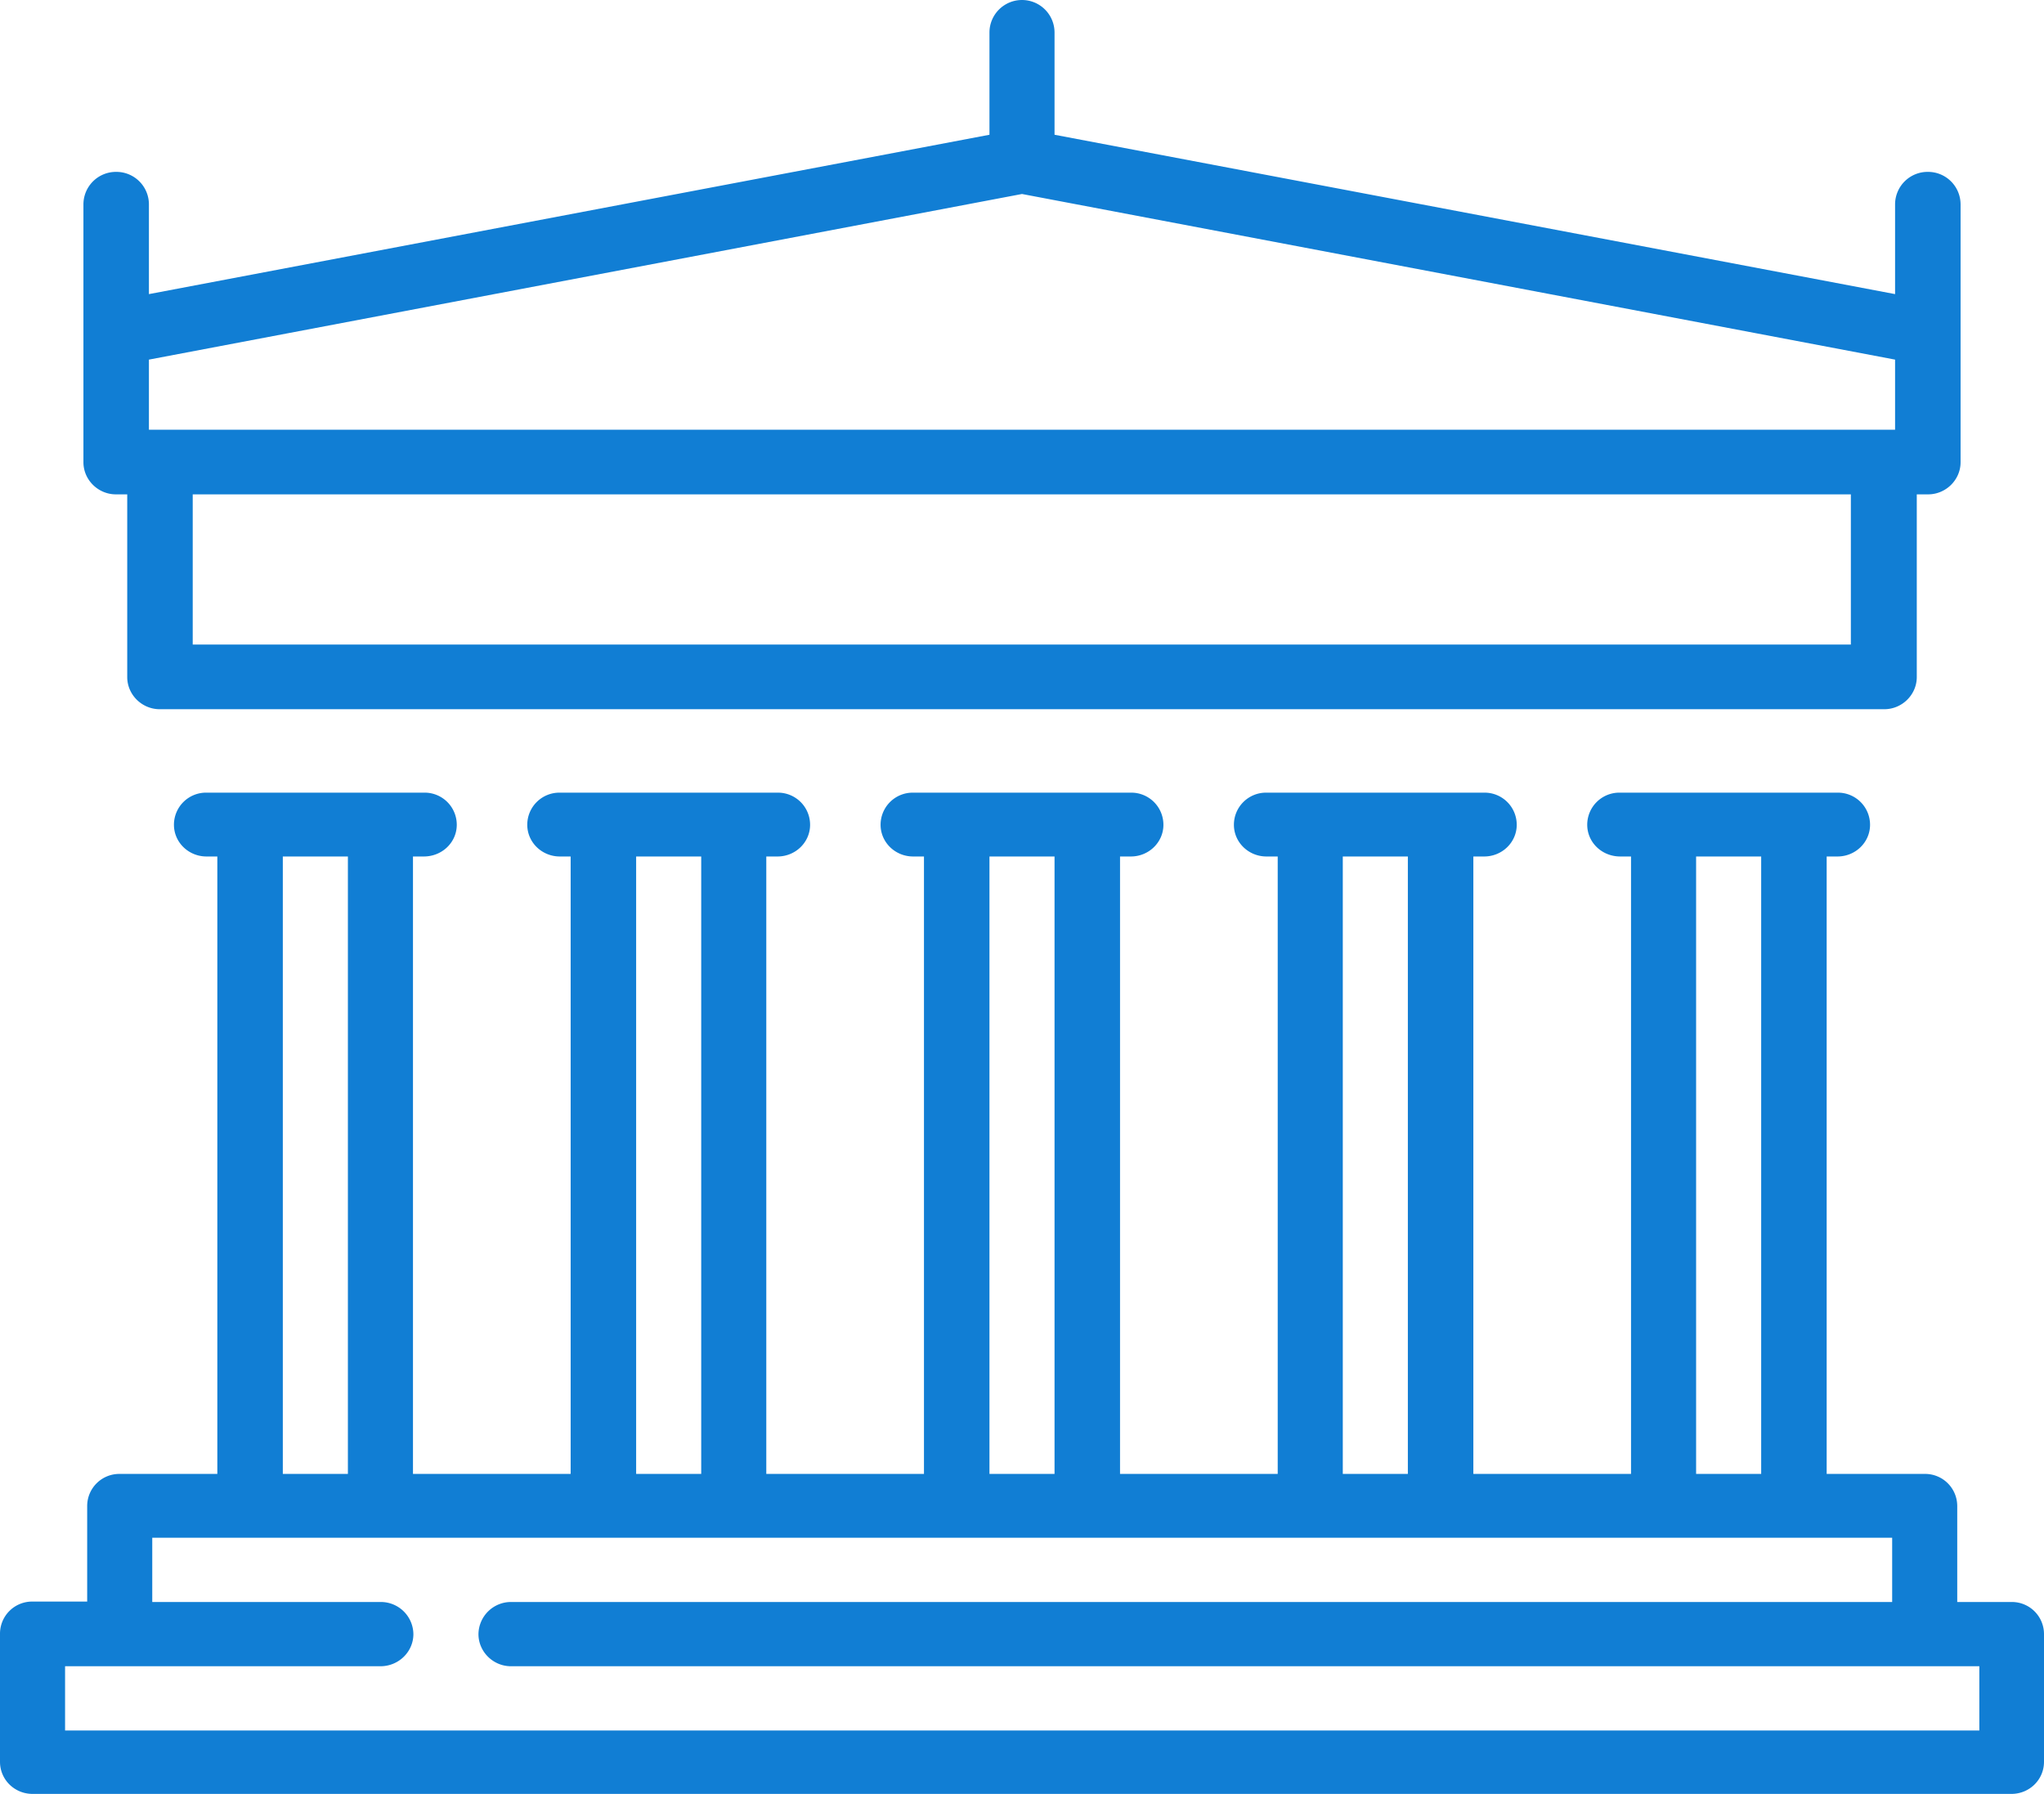 <svg xmlns="http://www.w3.org/2000/svg" xmlns:xlink="http://www.w3.org/1999/xlink" width="49" height="43" viewBox="0 0 49 43"><defs><path id="7frla" d="M1109.5 1335.65l20.93 3.97v1.68h-41.6-.26v-1.68zm19.87 10.8h-39.75v-3.6h39.75zm-42.37-7.47v3.1c0 .42.35.77.78.77h.27v4.38c0 .42.35.77.78.77h41.34c.43 0 .78-.35.78-.77v-4.38h.27c.43 0 .78-.35.78-.77v-6.19a.78.78 0 0 0-.78-.77.78.78 0 0 0-.79.77v2.16l-20.15-3.82v-2.46a.78.78 0 0 0-.78-.77.78.78 0 0 0-.78.77v2.46l-20.15 3.82v-2.16a.78.78 0 0 0-.79-.77.78.78 0 0 0-.78.77v3.09z"/><path id="7frlb" d="M1132.45 1372.48h-45.89v-1.54h7.56c.44 0 .79-.35.79-.77a.78.78 0 0 0-.79-.77h-5.47v-1.54h41.71v1.54h-33.1a.78.78 0 0 0-.79.77c0 .42.35.77.78.77h35.2zm-40.67-20.95h1.56v14.8h-1.56zm8.47 0h1.56v14.8h-1.56zm8.47 0h1.56v14.8h-1.56zm8.47 0h1.56v14.8h-1.56zm8.47 0h1.56v14.8h-1.56zm7.56 17.87h-1.3v-2.3a.77.77 0 0 0-.79-.77h-2.34v-14.8h.26c.43 0 .78-.34.78-.76a.77.77 0 0 0-.78-.77h-5.21a.77.77 0 0 0-.79.77c0 .42.35.76.79.76h.26v14.8h-3.78v-14.8h.26c.43 0 .78-.34.78-.76a.77.77 0 0 0-.78-.77h-5.22a.77.77 0 0 0-.78.77c0 .42.35.76.78.76h.27v14.8h-3.78v-14.8h.26c.43 0 .78-.34.78-.76a.77.77 0 0 0-.78-.77h-5.22a.77.77 0 0 0-.78.77c0 .42.35.76.78.76h.26v14.8h-3.78v-14.8h.27c.43 0 .78-.34.78-.76a.77.77 0 0 0-.78-.77h-5.22a.77.77 0 0 0-.78.77c0 .42.35.76.78.76h.26v14.8h-3.78v-14.8h.26c.44 0 .79-.34.79-.76a.77.77 0 0 0-.79-.77h-5.2a.77.77 0 0 0-.79.77c0 .42.35.76.78.76h.26v14.8h-2.34a.77.77 0 0 0-.78.76v2.3h-1.3a.77.77 0 0 0-.79.77v3.07c0 .43.35.77.78.77h47.44c.43 0 .78-.34.78-.77v-3.07a.77.77 0 0 0-.78-.76z"/></defs><g><g transform="translate(-1085 -1331)"><g><use fill="#117ed4" xlink:href="#7frla"/></g><g><use fill="#117ed4" xlink:href="#7frlb"/></g></g></g></svg>